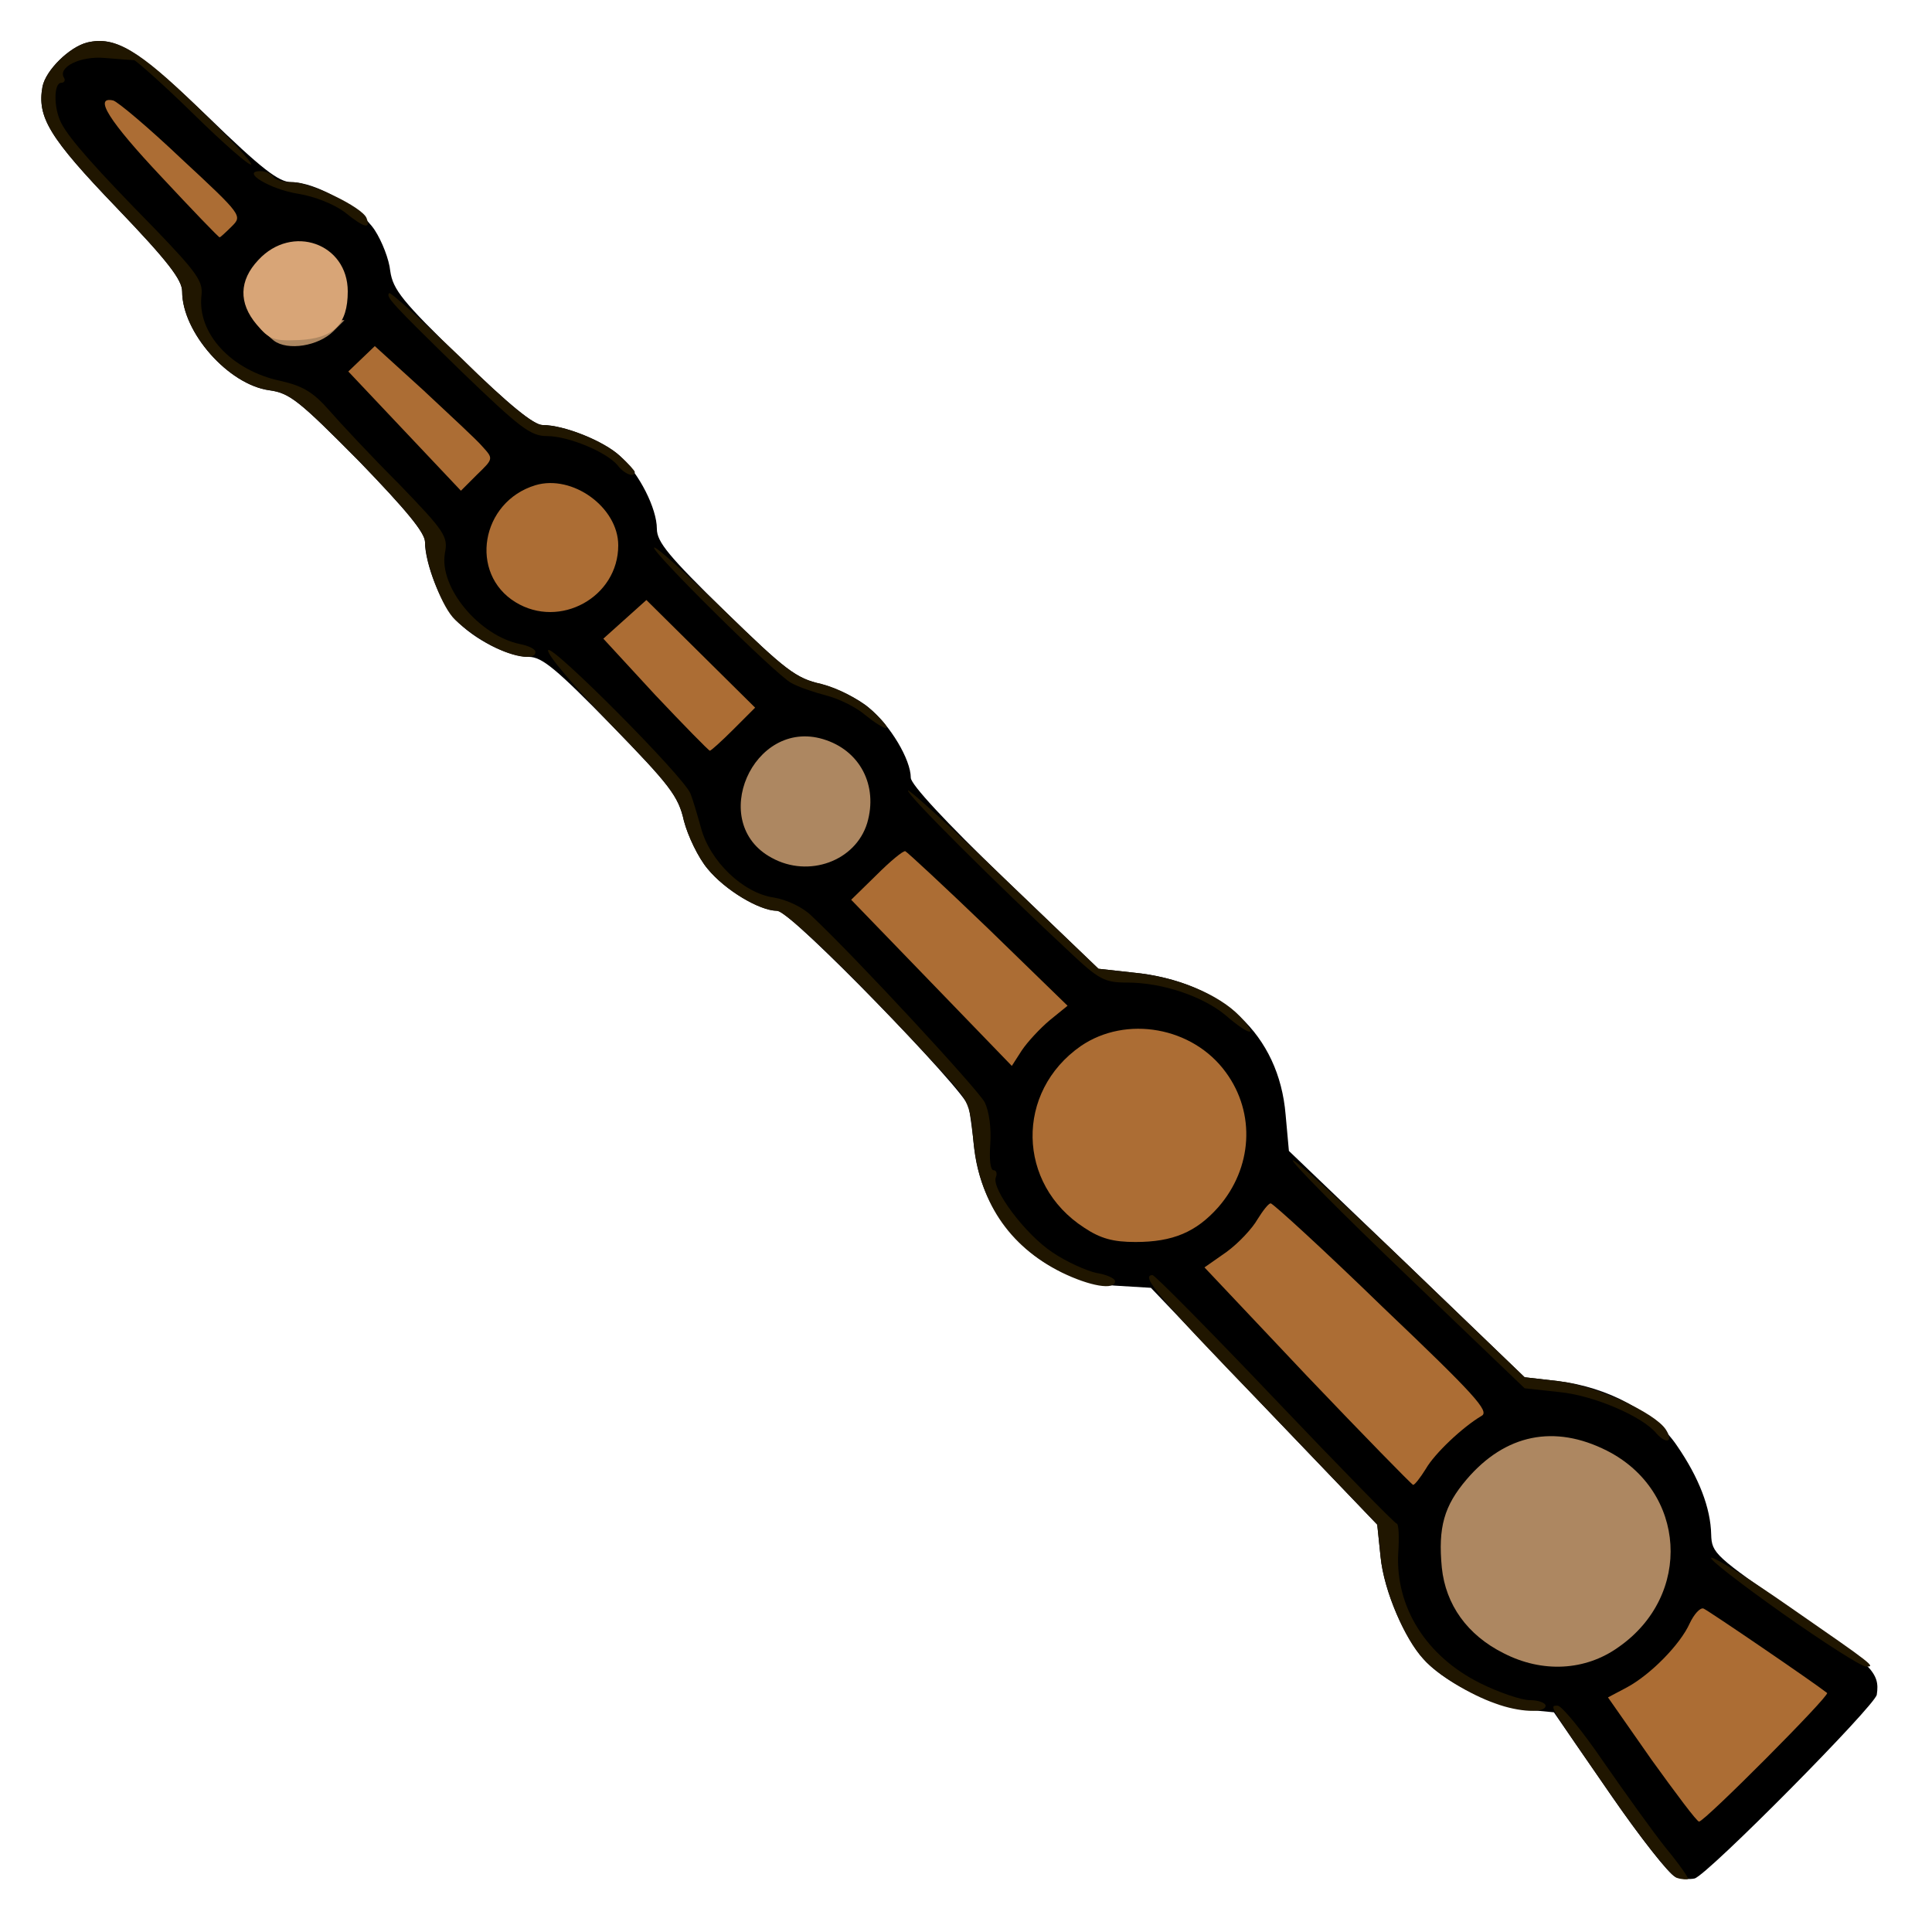 <?xml version="1.0" encoding="utf-8"?>
<!DOCTYPE svg PUBLIC "-//W3C//DTD SVG 1.0//EN" "http://www.w3.org/TR/2001/REC-SVG-20010904/DTD/svg10.dtd">
<svg version="1.0" xmlns="http://www.w3.org/2000/svg" width="32px" height="32px" viewBox="0 0 350 350" preserveAspectRatio="xMidYMid meet">
 <g fill="#000000">
  <path d="M303.5 340 c-1.1 -0.4 -6.5 -7.3 -12 -15.3 l-10 -14.5 -5.2 -0.5 c-5.6 -0.6 -13.8 -4.5 -17.8 -8.5 -3.8 -3.8 -7.8 -12.8 -8.4 -19.2 l-0.6 -5.8 -20.5 -21.4 -20.5 -21.5 -6.6 -0.4 c-13.2 -0.9 -23.9 -11.4 -25.4 -24.8 -0.3 -3.1 -0.8 -6.5 -1 -7.6 -0.7 -3 -32.3 -35.5 -34.6 -35.5 -3.3 0 -9.5 -3.7 -12.7 -7.6 -1.7 -2 -3.6 -6 -4.3 -8.7 -1 -4.5 -2.6 -6.5 -13.2 -17.4 -9.9 -10.1 -12.5 -12.3 -14.9 -12.3 -3.7 0 -10 -3.2 -13.2 -6.7 -2.7 -2.9 -5.6 -10.1 -5.6 -14.1 0 -1.7 -3.4 -5.8 -12 -14.7 -10.8 -10.9 -12.5 -12.3 -16.2 -12.8 -7.4 -1 -15.8 -10.5 -15.8 -17.9 0 -2.1 -2.6 -5.5 -11.9 -15.2 -12.2 -12.7 -14.4 -16.4 -13.4 -21.9 0.6 -3 4.9 -7.2 8.1 -8 5.2 -1.2 9.2 1.3 21.8 13.4 9.8 9.5 12.9 11.9 15.2 11.9 4.5 0 12.4 4.6 15.1 8.7 1.3 2 2.6 5.3 2.8 7.4 0.5 3.4 2.2 5.5 12.9 15.9 8.7 8.4 13.1 12 14.7 12 3.9 0 11.1 2.9 14 5.6 3.5 3.2 6.7 9.5 6.7 13.2 0 2.4 2.2 5 12.3 14.9 10.9 10.6 12.9 12.2 17.4 13.2 2.7 0.7 6.7 2.6 8.7 4.3 3.9 3.2 7.6 9.4 7.6 12.7 0 1.2 6.3 8 17 18.3 l17 16.3 6.4 0.7 c16 1.6 26.3 11.3 27.5 25.7 l0.6 6.6 21.4 20.5 21.3 20.5 6.1 0.7 c9 1.1 17.4 5.6 21.5 11.7 4 5.8 6.1 11.3 6.2 16.1 0.1 3.4 0.7 3.9 15 13.8 14.2 9.8 15.6 11.2 15 15.2 -0.2 1.9 -30.7 32.7 -33 33.3 -0.8 0.2 -2.5 0.1 -3.5 -0.3z m15.2 -36.7 c-9.6 -6.8 -9.3 -6.8 -11.6 -2.9 -1.2 1.8 -3.7 4.4 -5.6 5.7 -1.9 1.3 -3.5 2.7 -3.5 3 0 0.3 2.3 3.9 5.1 7.9 l5.1 7.2 8.4 -8.3 8.3 -8.2 -6.2 -4.4z m-28.2 -8.1 c4.7 -3.3 8.5 -9.4 8.5 -14 0 -3.7 -2.8 -9.8 -5.7 -12.4 -1 -1 -4 -2.7 -6.7 -3.9 -4.6 -2 -5 -2 -9.2 -0.4 -5.3 2 -12.1 9.4 -13 14 -1.2 6.7 3.3 14.2 11 18 6 3.1 9.2 2.8 15.1 -1.3z m-43.3 -55.9 l-15.7 -15.1 -3.2 3 -3.2 3.1 4 4.6 c2.3 2.5 9.1 9.8 15.2 16.1 l11.2 11.5 3.7 -4 3.7 -4 -15.7 -15.2z m-35.9 -18.7 c7.2 -3.1 12.3 -11.7 10.6 -18 -2.1 -7.5 -11.8 -14.2 -18.2 -12.5 -4.6 1.2 -9.8 5.9 -11.9 10.7 -1.7 3.8 -1.9 5.1 -0.9 8.1 1.4 4.4 3.6 7.2 8.6 10.5 4.3 2.9 7.1 3.2 11.8 1.2z m-25 -39.6 c-0.5 -0.3 -5.6 -5.2 -11.5 -10.9 -9.1 -8.9 -11 -10.2 -12.3 -9.1 -0.8 0.7 -1.5 1.7 -1.5 2.2 0 0.5 4.8 5.9 10.7 11.9 l10.6 10.9 2.4 -2.2 c1.3 -1.2 2 -2.4 1.6 -2.8z m-36.6 -29 c5.6 -3.3 5.4 -9.9 -0.2 -13.6 -3.5 -2.3 -7.2 -1 -10.2 3.5 -2.1 3.1 -2.1 3.5 -0.8 6.2 1.3 2.4 5.5 5.7 7.5 5.9 0.3 0 2 -0.9 3.7 -2z m-25.7 -30.5 c-3.5 -3.6 -6.8 -6.5 -7.2 -6.5 -1.8 0 -0.5 2.1 5.3 8.4 4.4 4.8 6.5 6.4 7.3 5.6 0.7 -0.7 -0.8 -2.9 -5.4 -7.5z m-21 -15.2 c3.5 -2.4 4.9 -4.4 5 -7.1 0 -2.8 -5.1 -8.2 -7.8 -8.2 -2.5 0 -7.1 3.6 -8.2 6.4 -1 2.8 1.3 7.1 4.8 9 3.4 1.9 3.3 1.9 6.2 -0.1z m-44.7 -50.5 c1.9 -2.5 1.9 -2.8 0.4 -5.2 -2.4 -3.7 -5.4 -4.2 -8.3 -1.5 -3 2.8 -3 4.6 -0.2 7.6 2.8 2.9 5.5 2.6 8.1 -0.9z"/>
 </g>
 <g fill="#201600">
  <path d="M303.8 340.2 c-1 -0.2 -6.2 -6.7 -11.6 -14.5 -11.9 -17.2 -11.6 -16.7 -10 -16.7 0.7 0 4.5 4.6 8.3 10.2 3.9 5.6 8.9 12.6 11.3 15.6 2.4 2.9 4.2 5.5 4 5.6 -0.2 0.1 -1.1 0.1 -2 -0.2z"/>
  <path d="M270.9 308.6 c-4.6 -1.6 -10.5 -5.2 -13 -8 -3.5 -3.7 -7.2 -12.6 -7.8 -18.6 l-0.6 -5.8 -20.7 -21.6 c-19 -19.6 -22.3 -23.6 -20 -23.6 0.4 0 10.4 10.1 22.2 22.5 11.8 12.4 21.7 22.5 22 22.5 0.4 0 0.5 2.4 0.3 5.4 -0.5 9.7 5 18.6 14.8 23.5 3.4 1.7 7.5 3.1 9.1 3.1 1.5 0 2.8 0.5 2.8 1 0 1.4 -4.8 1.2 -9.1 -0.4z"/>
  <path d="M322.8 292.2 c-7.6 -5.4 -13.3 -9.8 -12.8 -10 0.5 -0.2 6.9 3.8 14.2 8.9 15.3 10.6 15.7 10.9 13.8 10.8 -0.8 0 -7.7 -4.4 -15.2 -9.7z"/>
  <path d="M300.1 259.7 c-2.5 -3.1 -11.4 -6.9 -17.5 -7.5 l-6.4 -0.7 -21.4 -20.5 c-11.8 -11.3 -21.1 -20.7 -20.6 -20.8 0.4 -0.2 10.1 8.6 21.4 19.5 l20.6 19.8 6.1 0.7 c6.8 0.8 17.5 5.7 19.5 8.8 1.4 2.2 0.1 2.7 -1.7 0.7z"/>
  <path d="M192.3 230.5 c-9.6 -4.8 -15 -12.9 -16 -24.2 -0.6 -6.6 -0.8 -7 -6.7 -13.3 -15.1 -16.3 -27.2 -28 -28.9 -28 -3.1 0 -9.4 -3.8 -12.5 -7.6 -1.7 -2 -3.6 -6 -4.3 -8.7 -1 -4.5 -2.6 -6.5 -13.1 -17.3 -6.6 -6.8 -11.8 -12.9 -11.5 -13.6 0.4 -1.4 24.7 23 25.8 26 0.4 1 1.2 3.7 1.9 6.2 1.6 6 7.6 11.8 13.2 12.6 2.4 0.4 5.3 1.8 6.8 3.3 8.2 7.7 30.1 31.4 31.4 33.8 0.8 1.7 1.2 4.6 1 7.6 -0.2 2.7 0 4.7 0.6 4.7 0.5 0 0.7 0.6 0.4 1.3 -0.8 2.1 5.4 10.4 10.3 13.6 2.5 1.7 6.1 3.3 7.9 3.7 1.9 0.3 3.4 1 3.4 1.5 0 1.7 -4.6 0.9 -9.7 -1.6z"/>
  <path d="M222 183.9 c-4.1 -3.4 -11.4 -5.9 -17.8 -5.9 -4.1 0 -5.1 -0.5 -10.6 -5.7 -13.1 -12.2 -29.6 -28.6 -29.1 -29.1 0.2 -0.2 8.1 6.9 17.4 15.9 l17.1 16.4 6.3 0.7 c7.7 0.7 15.5 3.9 19.3 7.9 3.6 3.8 1.9 3.7 -2.6 -0.2z"/>
  <path d="M156.7 129.5 c-1.5 -1.3 -4.6 -2.9 -7 -3.5 -2.3 -0.6 -5.2 -1.6 -6.4 -2.3 -2.9 -1.6 -25.4 -23.9 -24.8 -24.5 0.3 -0.3 6 4.9 12.8 11.5 11 10.7 12.9 12.2 17.5 13.2 3.1 0.8 6.5 2.6 8.9 4.6 2.1 1.9 3.4 3.4 2.8 3.4 -0.5 0 -2.2 -1.1 -3.8 -2.4z"/>
  <path d="M88.2 116.5 c-2.4 -1.4 -5.2 -3.5 -6.2 -4.7 -2.3 -2.7 -5 -10.2 -5 -13.6 0 -1.7 -3.4 -5.8 -12 -14.7 -10.8 -10.9 -12.5 -12.3 -16.2 -12.8 -7.4 -1 -15.8 -10.5 -15.8 -17.9 0 -2.1 -2.6 -5.5 -11.9 -15.2 -12.2 -12.7 -14.4 -16.4 -13.4 -21.9 0.6 -3 4.9 -7.2 8.1 -8 5 -1.2 9.3 1.3 19.9 11.6 5.7 5.5 10.1 10.2 9.8 10.5 -0.3 0.3 -5 -3.8 -10.4 -9.1 -5.5 -5.4 -10.4 -9.7 -10.8 -9.8 -0.4 0 -2.8 -0.2 -5.3 -0.4 -4.5 -0.4 -8.6 1.7 -7.4 3.6 0.3 0.5 0 0.9 -0.5 0.9 -1.4 0 -1.4 4.6 0 7.3 1.5 2.9 6.2 8.2 17 19.2 7.6 7.9 8.7 9.5 8.4 12 -0.8 6.9 5.4 13.6 14.3 15.5 4 0.9 5.9 2 8.8 5.3 2 2.3 7.7 8.4 12.7 13.4 8.3 8.6 8.9 9.5 8.3 12.5 -1.1 6.2 6.2 15 13.7 16.5 1.5 0.3 2.7 0.9 2.7 1.4 0 1.7 -4.5 0.9 -8.8 -1.6z"/>
  <path d="M111.9 84.3 c-2 -2.4 -8.9 -5.3 -12.8 -5.3 -3 0 -4.9 -1.5 -15.5 -11.7 -12.9 -12.6 -13.7 -13.5 -13.1 -14.2 0.3 -0.2 6.1 5.1 13 11.7 8.7 8.6 13.2 12.2 14.8 12.2 3.9 0 11.1 2.9 14 5.6 1.5 1.3 2.7 2.7 2.7 2.9 0 1.1 -1.9 0.4 -3.1 -1.2z"/>
  <path d="M62.4 38.4 c-1.9 -1.4 -5.3 -2.8 -8.4 -3.3 -5.1 -0.8 -10.5 -4.1 -6.8 -4.1 0.9 0 2 0.5 2.3 1 0.3 0.6 1.9 1 3.4 1 3.3 0 12.7 4.5 13.5 6.5 0.8 2.1 -0.4 1.8 -4 -1.1z"/>
 </g>
 <g fill="#ac6d34">
  <path d="M299.2 318.8 l-7.9 -11.3 3.4 -1.8 c4.3 -2.3 9.7 -7.8 11.4 -11.6 0.8 -1.7 1.9 -2.9 2.5 -2.7 0.8 0.3 20 13.4 22.4 15.3 0.5 0.5 -22.2 23.3 -23.2 23.3 -0.4 0 -4.2 -5.1 -8.6 -11.2z"/>
  <path d="M236.8 249.3 l-18.6 -19.7 4 -2.8 c2.2 -1.6 4.7 -4.3 5.6 -5.9 1 -1.6 2 -2.9 2.4 -2.9 0.4 0 9.6 8.4 20.3 18.8 16.7 15.9 19.4 18.9 17.9 19.7 -3.4 2 -8.5 6.8 -10.1 9.6 -1 1.6 -2 2.9 -2.3 2.9 -0.3 -0.1 -8.9 -8.9 -19.2 -19.7z"/>
  <path d="M196.4 222.4 c-12.2 -7.9 -12.5 -24.6 -0.6 -32.9 8.2 -5.6 20.3 -3.5 26.3 4.8 5.4 7.4 4.8 17.3 -1.4 24.4 -4 4.5 -8.2 6.3 -15 6.3 -4 0 -6.3 -0.6 -9.3 -2.6z"/>
  <path d="M168.8 178.1 l-14.6 -15.1 4.6 -4.5 c2.5 -2.5 4.8 -4.4 5.2 -4.3 0.4 0.2 7.2 6.5 15.1 14.1 l14.3 13.9 -3.2 2.6 c-1.8 1.5 -4.1 4 -5.1 5.5 l-1.8 2.8 -14.5 -15z"/>
  <path d="M118.7 125.9 l-9.4 -10.2 3.9 -3.5 3.9 -3.5 9.8 9.7 9.9 9.8 -3.9 3.9 c-2.2 2.2 -4.1 3.9 -4.3 3.9 -0.2 0 -4.7 -4.6 -9.9 -10.1z"/>
  <path d="M93.4 109.1 c-8.5 -5.2 -6.3 -18.2 3.6 -21.2 6.7 -2 15 4 15 10.9 0 9.4 -10.6 15.2 -18.6 10.3z"/>
  <path d="M73.3 78.1 l-10.2 -10.8 2.4 -2.3 2.4 -2.3 8.8 8 c4.8 4.5 9.7 9 10.7 10.2 2 2.2 2 2.2 -1 5.1 l-2.9 2.9 -10.2 -10.8z"/>
  <path d="M29.3 32.1 c-9.6 -10.2 -12.4 -14.7 -8.8 -13.9 0.8 0.2 6.4 4.9 12.4 10.6 11 10.2 11 10.3 9.1 12.2 -1.1 1.1 -2.1 2 -2.2 2 -0.2 0 -4.9 -4.9 -10.5 -10.9z"/>
 </g>
 <g fill="#ad8761">
  <path d="M272.4 299.5 c-6.6 -3.3 -10.5 -8.8 -11.2 -15.5 -0.7 -7.3 0.4 -11.2 4.5 -16 7 -8.2 15.9 -10 25.4 -5.2 14.4 7.3 15.6 26.2 2.1 35.6 -6 4.3 -13.8 4.7 -20.8 1.1z"/>
  <path d="M139.8 155.4 c-11.7 -6.3 -3.4 -25.3 9.3 -21.5 6.7 2 10 8.4 8 15.2 -2.1 6.9 -10.6 10 -17.3 6.3z"/>
  <path d="M49.6 61.7 c-3.2 -2.4 -1 -3.7 6.2 -3.7 l6.6 0 -2 2 c-2.7 2.7 -8.3 3.6 -10.8 1.7z"/>
 </g>
 <g fill="#d8a577">
  <path d="M46.5 58.8 c-3.3 -3.9 -3.2 -8 0.3 -11.7 6.1 -6.6 16.2 -3 16.2 5.7 0 6 -2.6 8.5 -8.8 8.8 -4.7 0.2 -5.4 -0.1 -7.7 -2.8z"/>
 </g>
</svg>